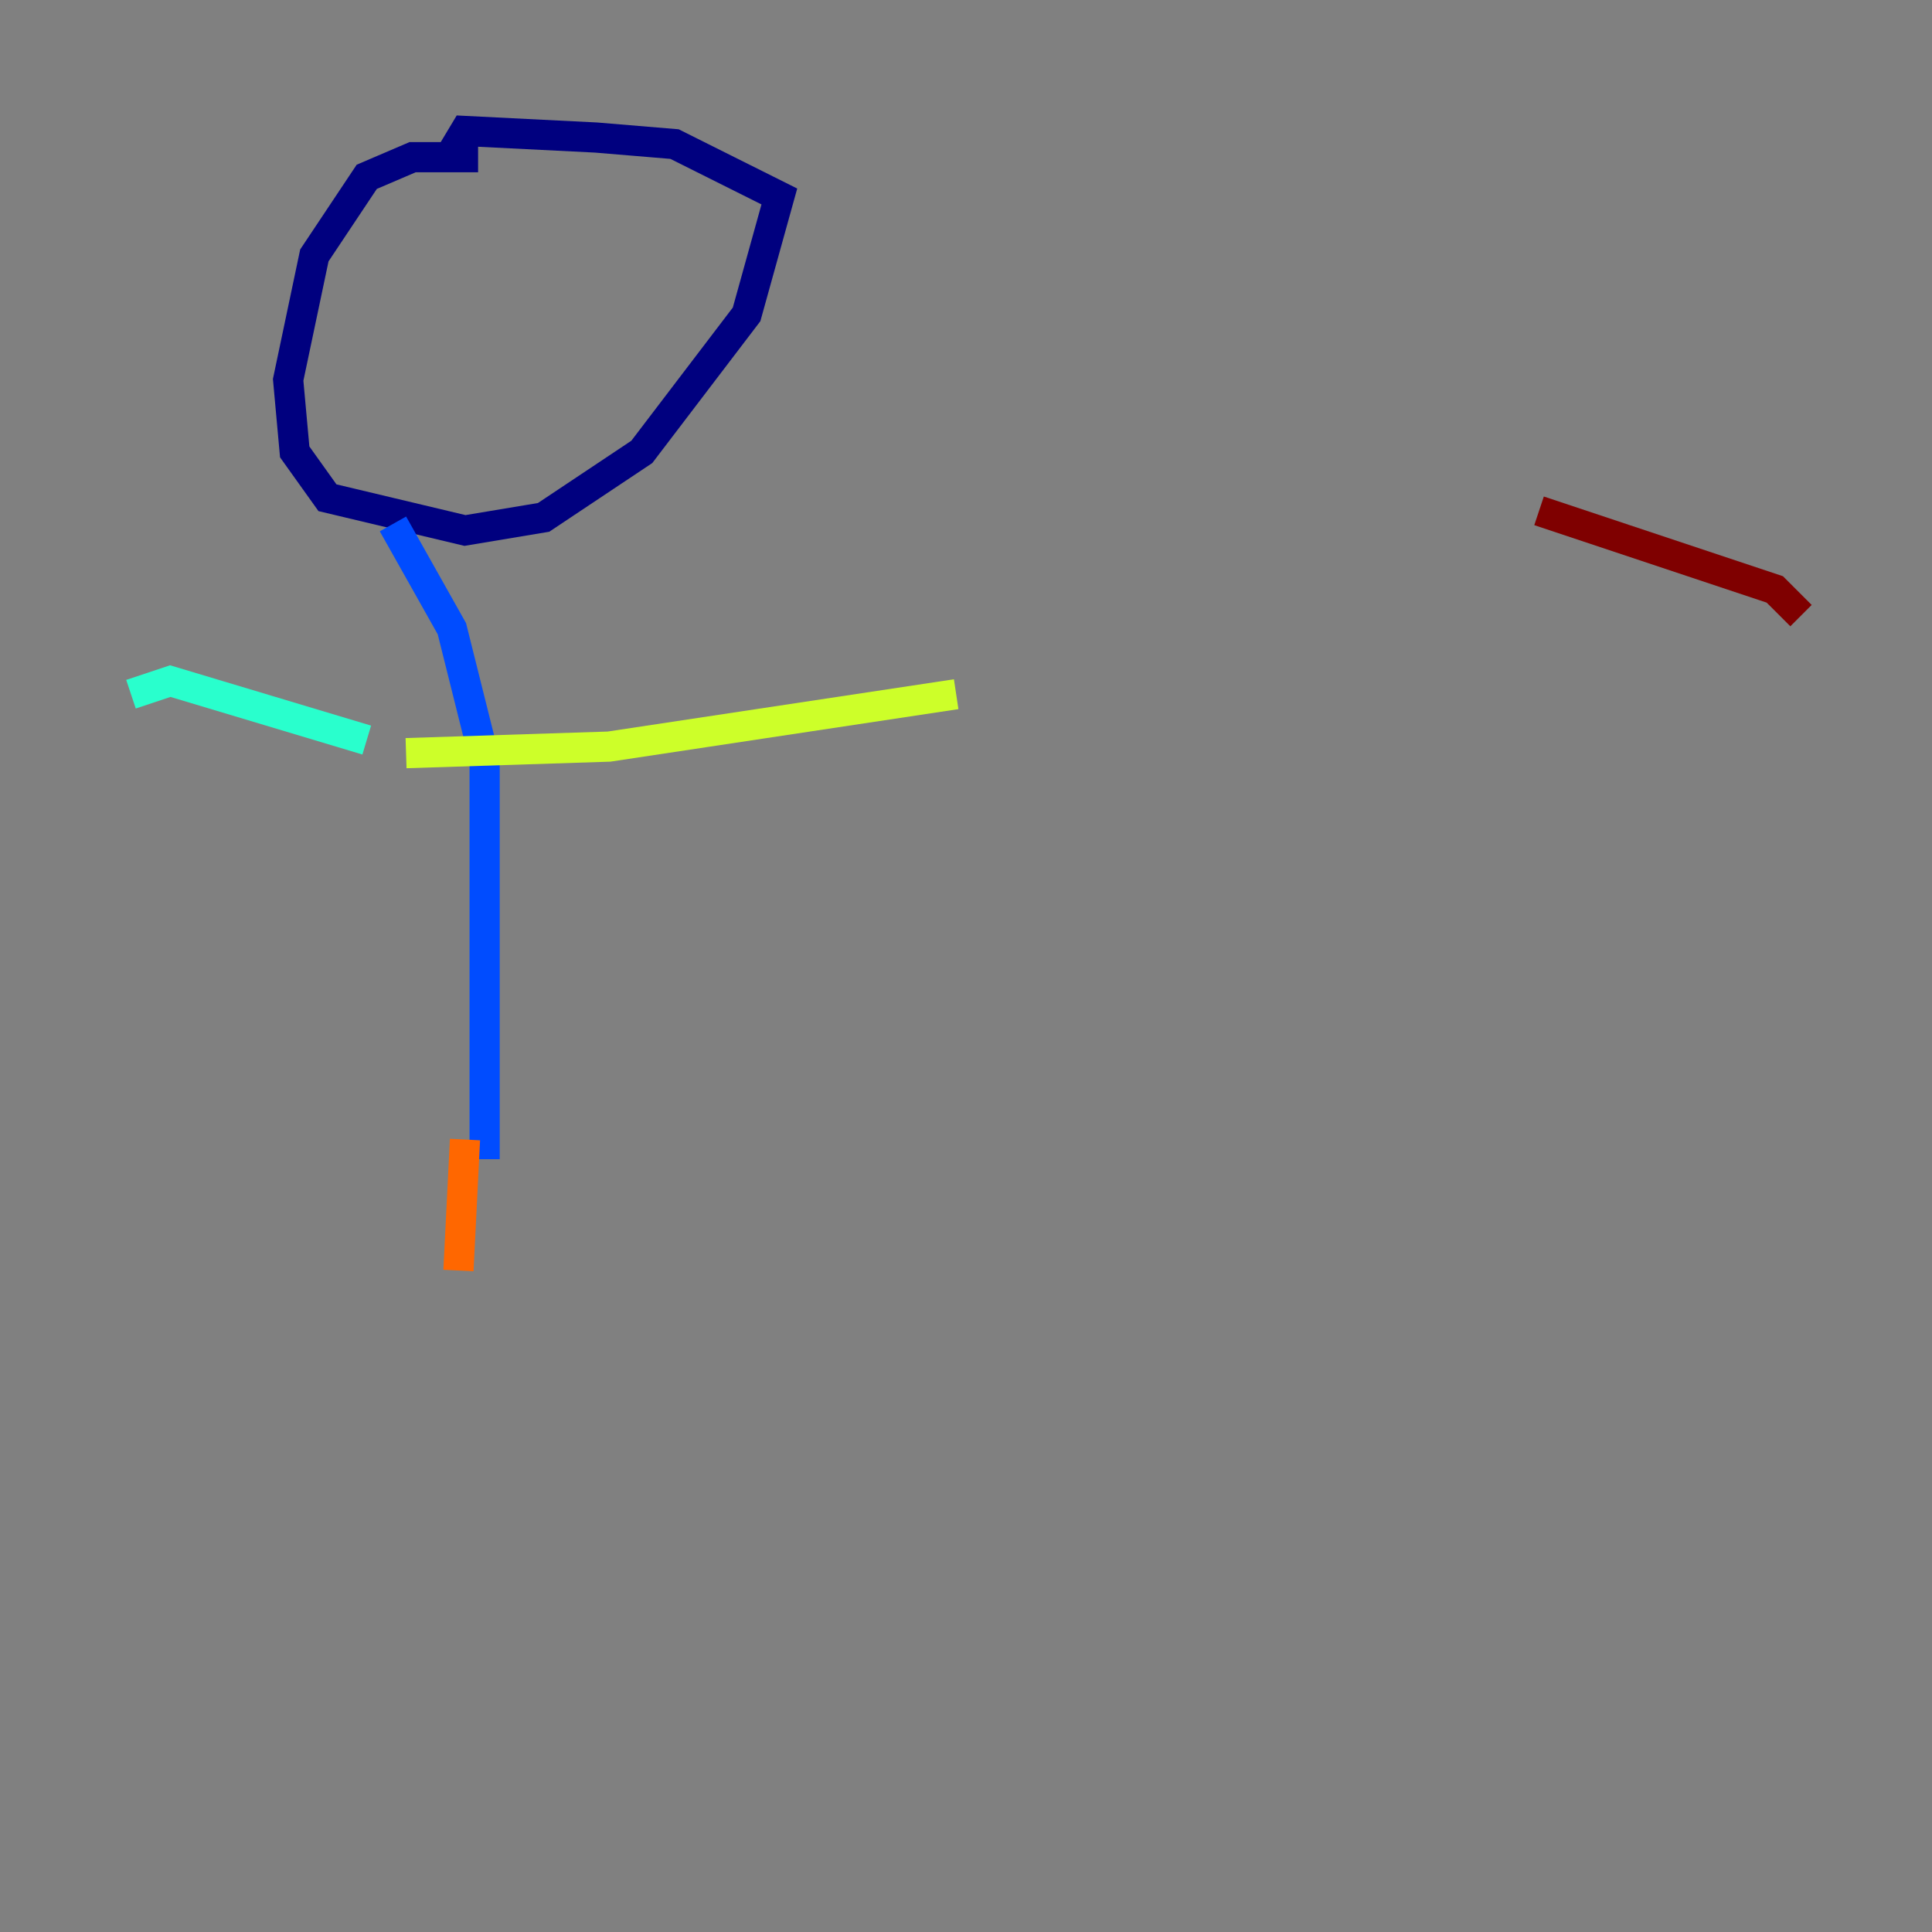 <?xml version="1.0" encoding="utf-8" ?>
<svg baseProfile="tiny" height="128" version="1.2" viewBox="0,0,128,128" width="128" xmlns="http://www.w3.org/2000/svg" xmlns:ev="http://www.w3.org/2001/xml-events" xmlns:xlink="http://www.w3.org/1999/xlink"><rect x="0" y="0" width="128" height="128" fill="#808080" stroke="none"/><defs /><polyline fill="none" points="31.675,10.414 27.336,10.414 24.298,11.715 20.827,16.922 19.091,25.166 19.525,29.939 21.695,32.976 30.807,35.146 36.014,34.278 42.522,29.939 49.464,20.827 51.634,13.017 44.691,9.546 39.485,9.112 30.807,8.678 29.505,10.848" stroke="#00007f" stroke-width="2" /><polyline fill="none" points="26.034,34.712 29.939,41.654 32.108,50.332 32.108,76.8" stroke="#004cff" stroke-width="2" /><polyline fill="none" points="24.298,49.031 11.281,45.125 8.678,45.993" stroke="#29ffcd" stroke-width="2" /><polyline fill="none" points="26.902,49.898 40.352,49.464 63.349,45.993" stroke="#cdff29" stroke-width="2" /><polyline fill="none" points="30.807,75.498 30.373,84.176" stroke="#ff6700" stroke-width="2" /><polyline fill="none" points="101.966,33.844 117.586,39.051 119.322,40.786" stroke="#7f0000" stroke-width="2" /></svg>